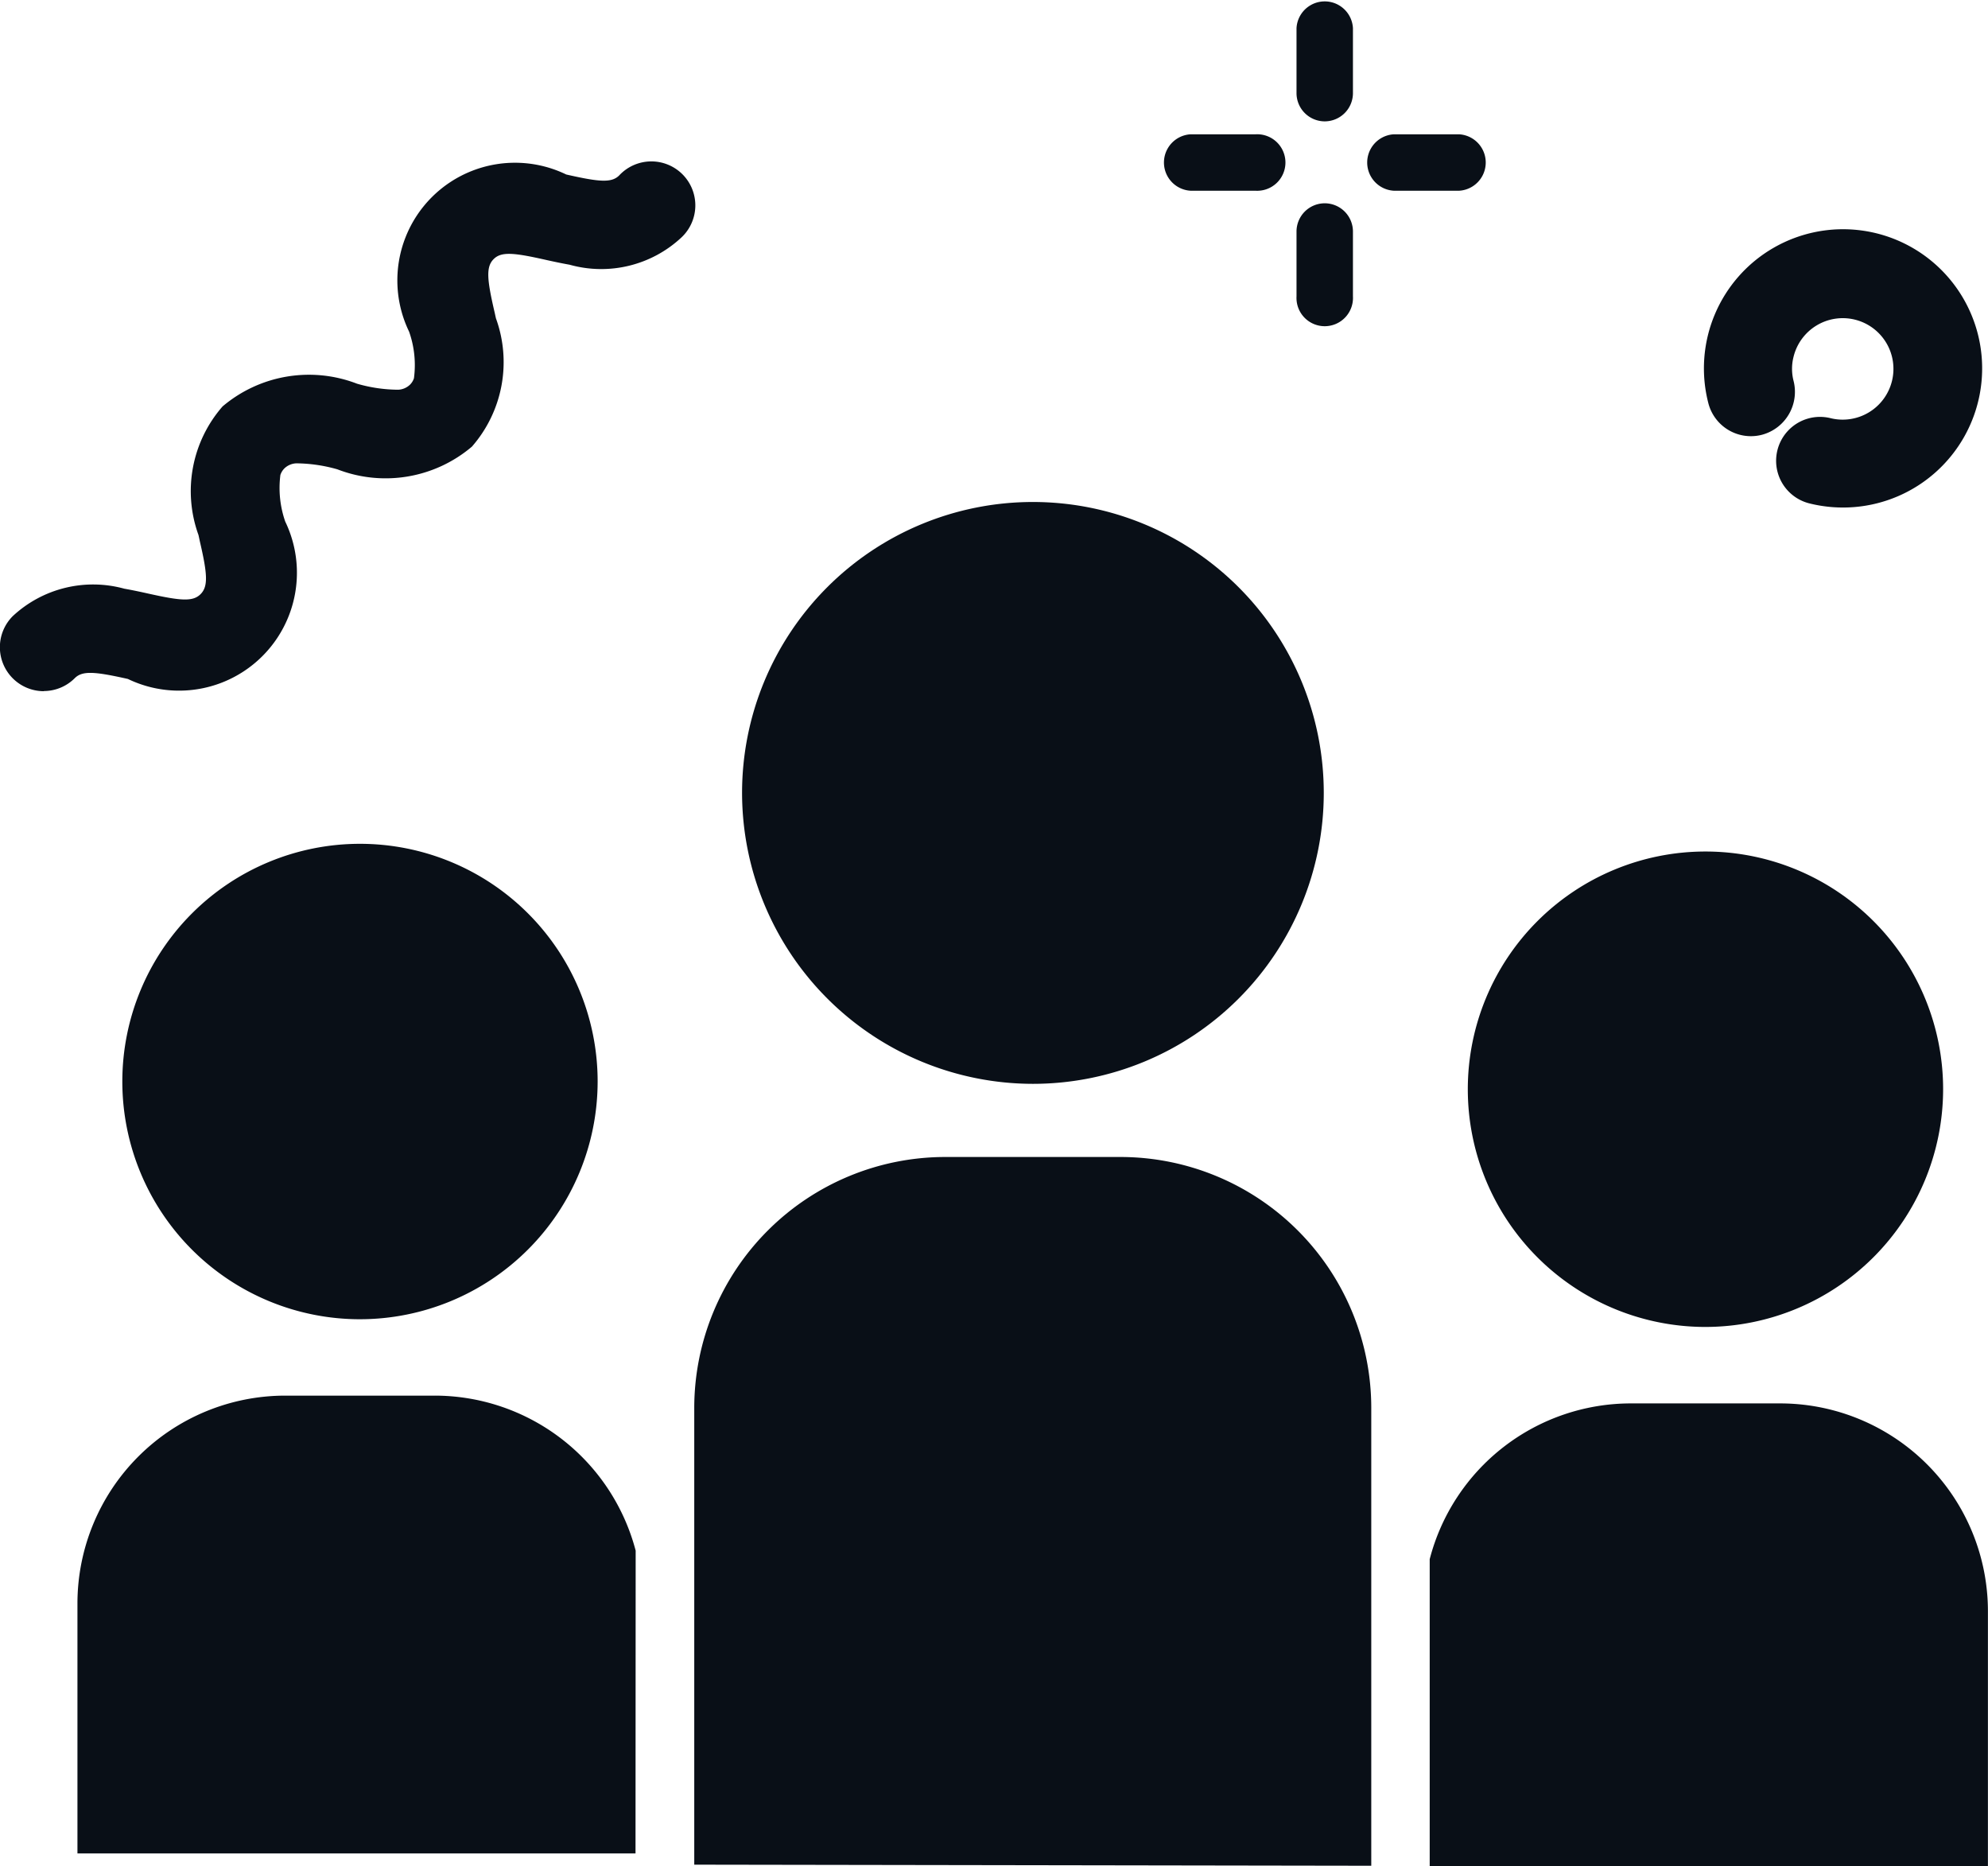 <svg xmlns="http://www.w3.org/2000/svg" width="25.823" height="24.231" viewBox="0 0 25.823 24.231">
  <g id="guest_black" transform="translate(0)">
    <path id="Path_392265" data-name="Path 392265" d="M470.205,140.492a.577.577,0,0,0,.406-.7.631.631,0,0,1,0-.311.658.658,0,0,1,1.279.312.659.659,0,0,1-.8.484.57.57,0,1,0-.27,1.108,1.807,1.807,0,1,0-1.315-1.3.571.571,0,0,0,.7.407Z" transform="translate(-447.314 -134.847)" fill="#090f17"/>
    <path id="Path_392266" data-name="Path 392266" d="M196.921,65.489a.569.569,0,0,0,.4-.167c.1-.1.261-.086.69.01a1.531,1.531,0,0,0,2.044-2.044,1.328,1.328,0,0,1-.063-.605.217.217,0,0,1,.052-.085.237.237,0,0,1,.156-.066,1.994,1.994,0,0,1,.533.078,1.734,1.734,0,0,0,1.747-.295,1.667,1.667,0,0,0,.312-1.666c-.006-.026-.012-.055-.018-.081-.1-.428-.112-.588-.012-.688s.26-.085.688.012c.091.02.193.042.3.061A1.526,1.526,0,0,0,205.2,59.6a.571.571,0,1,0-.807-.807c-.1.1-.26.085-.688-.012a1.528,1.528,0,0,0-2.041,2.041,1.305,1.305,0,0,1,.063.605.21.21,0,0,1-.051.083.236.236,0,0,1-.154.066,1.956,1.956,0,0,1-.534-.078,1.736,1.736,0,0,0-1.747.295,1.671,1.671,0,0,0-.313,1.669c.006.026.012.055.017.079.1.429.111.589.01.69s-.261.086-.69-.01c-.09-.02-.192-.042-.3-.061a1.531,1.531,0,0,0-1.449.356.571.571,0,0,0,.4.975Z" transform="translate(-196.35 -56.515)" fill="#090f17"/>
    <g id="Group_295612" data-name="Group 295612" transform="translate(15.1)">
      <path id="Path_392276" data-name="Path 392276" d="M376.069,65.2h.844a.367.367,0,1,0,0-.733h-.844a.367.367,0,0,0,0,.733Z" transform="translate(-375.702 -62.723)" fill="#090f17"/>
      <path id="Path_392277" data-name="Path 392277" d="M414.6,65.2h.844a.367.367,0,0,0,0-.733H414.6a.367.367,0,0,0,0,.733Z" transform="translate(-411.593 -62.723)" fill="#090f17"/>
      <path id="Path_392278" data-name="Path 392278" d="M401.491,77.578a.367.367,0,0,0-.367.366v.844a.367.367,0,1,0,.733,0v-.844A.367.367,0,0,0,401.491,77.578Z" transform="translate(-399.383 -74.938)" fill="#090f17"/>
      <path id="Path_392279" data-name="Path 392279" d="M401.491,40.628a.367.367,0,0,0,.366-.366v-.844a.367.367,0,0,0-.733,0v.844A.367.367,0,0,0,401.491,40.628Z" transform="translate(-399.383 -39.052)" fill="#090f17"/>
    </g>
    <path id="Path_392280" data-name="Path 392280" d="M290.823,196.876a3.778,3.778,0,1,0-3.778-3.778A3.782,3.782,0,0,0,290.823,196.876Z" transform="translate(-277.406 -182.801)" fill="#090f17"/>
    <path id="Path_392281" data-name="Path 392281" d="M283.522,313.463h-2.284a3.261,3.261,0,0,0-3.257,3.257v5.933h0l8.794.014V316.72a3.259,3.259,0,0,0-3.253-3.257Z" transform="translate(-268.963 -298.438)" fill="#090f17"/>
    <path id="Path_392282" data-name="Path 392282" d="M430.826,258.658a3.087,3.087,0,1,0-3.087,3.087A3.09,3.09,0,0,0,430.826,258.658Z" transform="translate(-405.586 -244.513)" fill="#090f17"/>
    <path id="Path_392283" data-name="Path 392283" d="M175.726,257.208a3.087,3.087,0,1,0-3.087,3.087A3.09,3.09,0,0,0,175.726,257.208Z" transform="translate(-167.963 -243.163)" fill="#090f17"/>
    <path id="Path_392284" data-name="Path 392284" d="M424.7,362.857a2.7,2.7,0,0,0-2.7-2.7h-1.939a2.7,2.7,0,0,0-2.612,2.023v3.984H424.7v-3.3Z" transform="translate(-398.878 -341.932)" fill="#090f17"/>
    <path id="Path_392285" data-name="Path 392285" d="M168.316,360.72a2.7,2.7,0,0,0-2.612-2.013h-1.939a2.7,2.7,0,0,0-2.7,2.7v3.245h7.249Z" transform="translate(-160.059 -340.583)" fill="#090f17"/>
  </g>
</svg>
